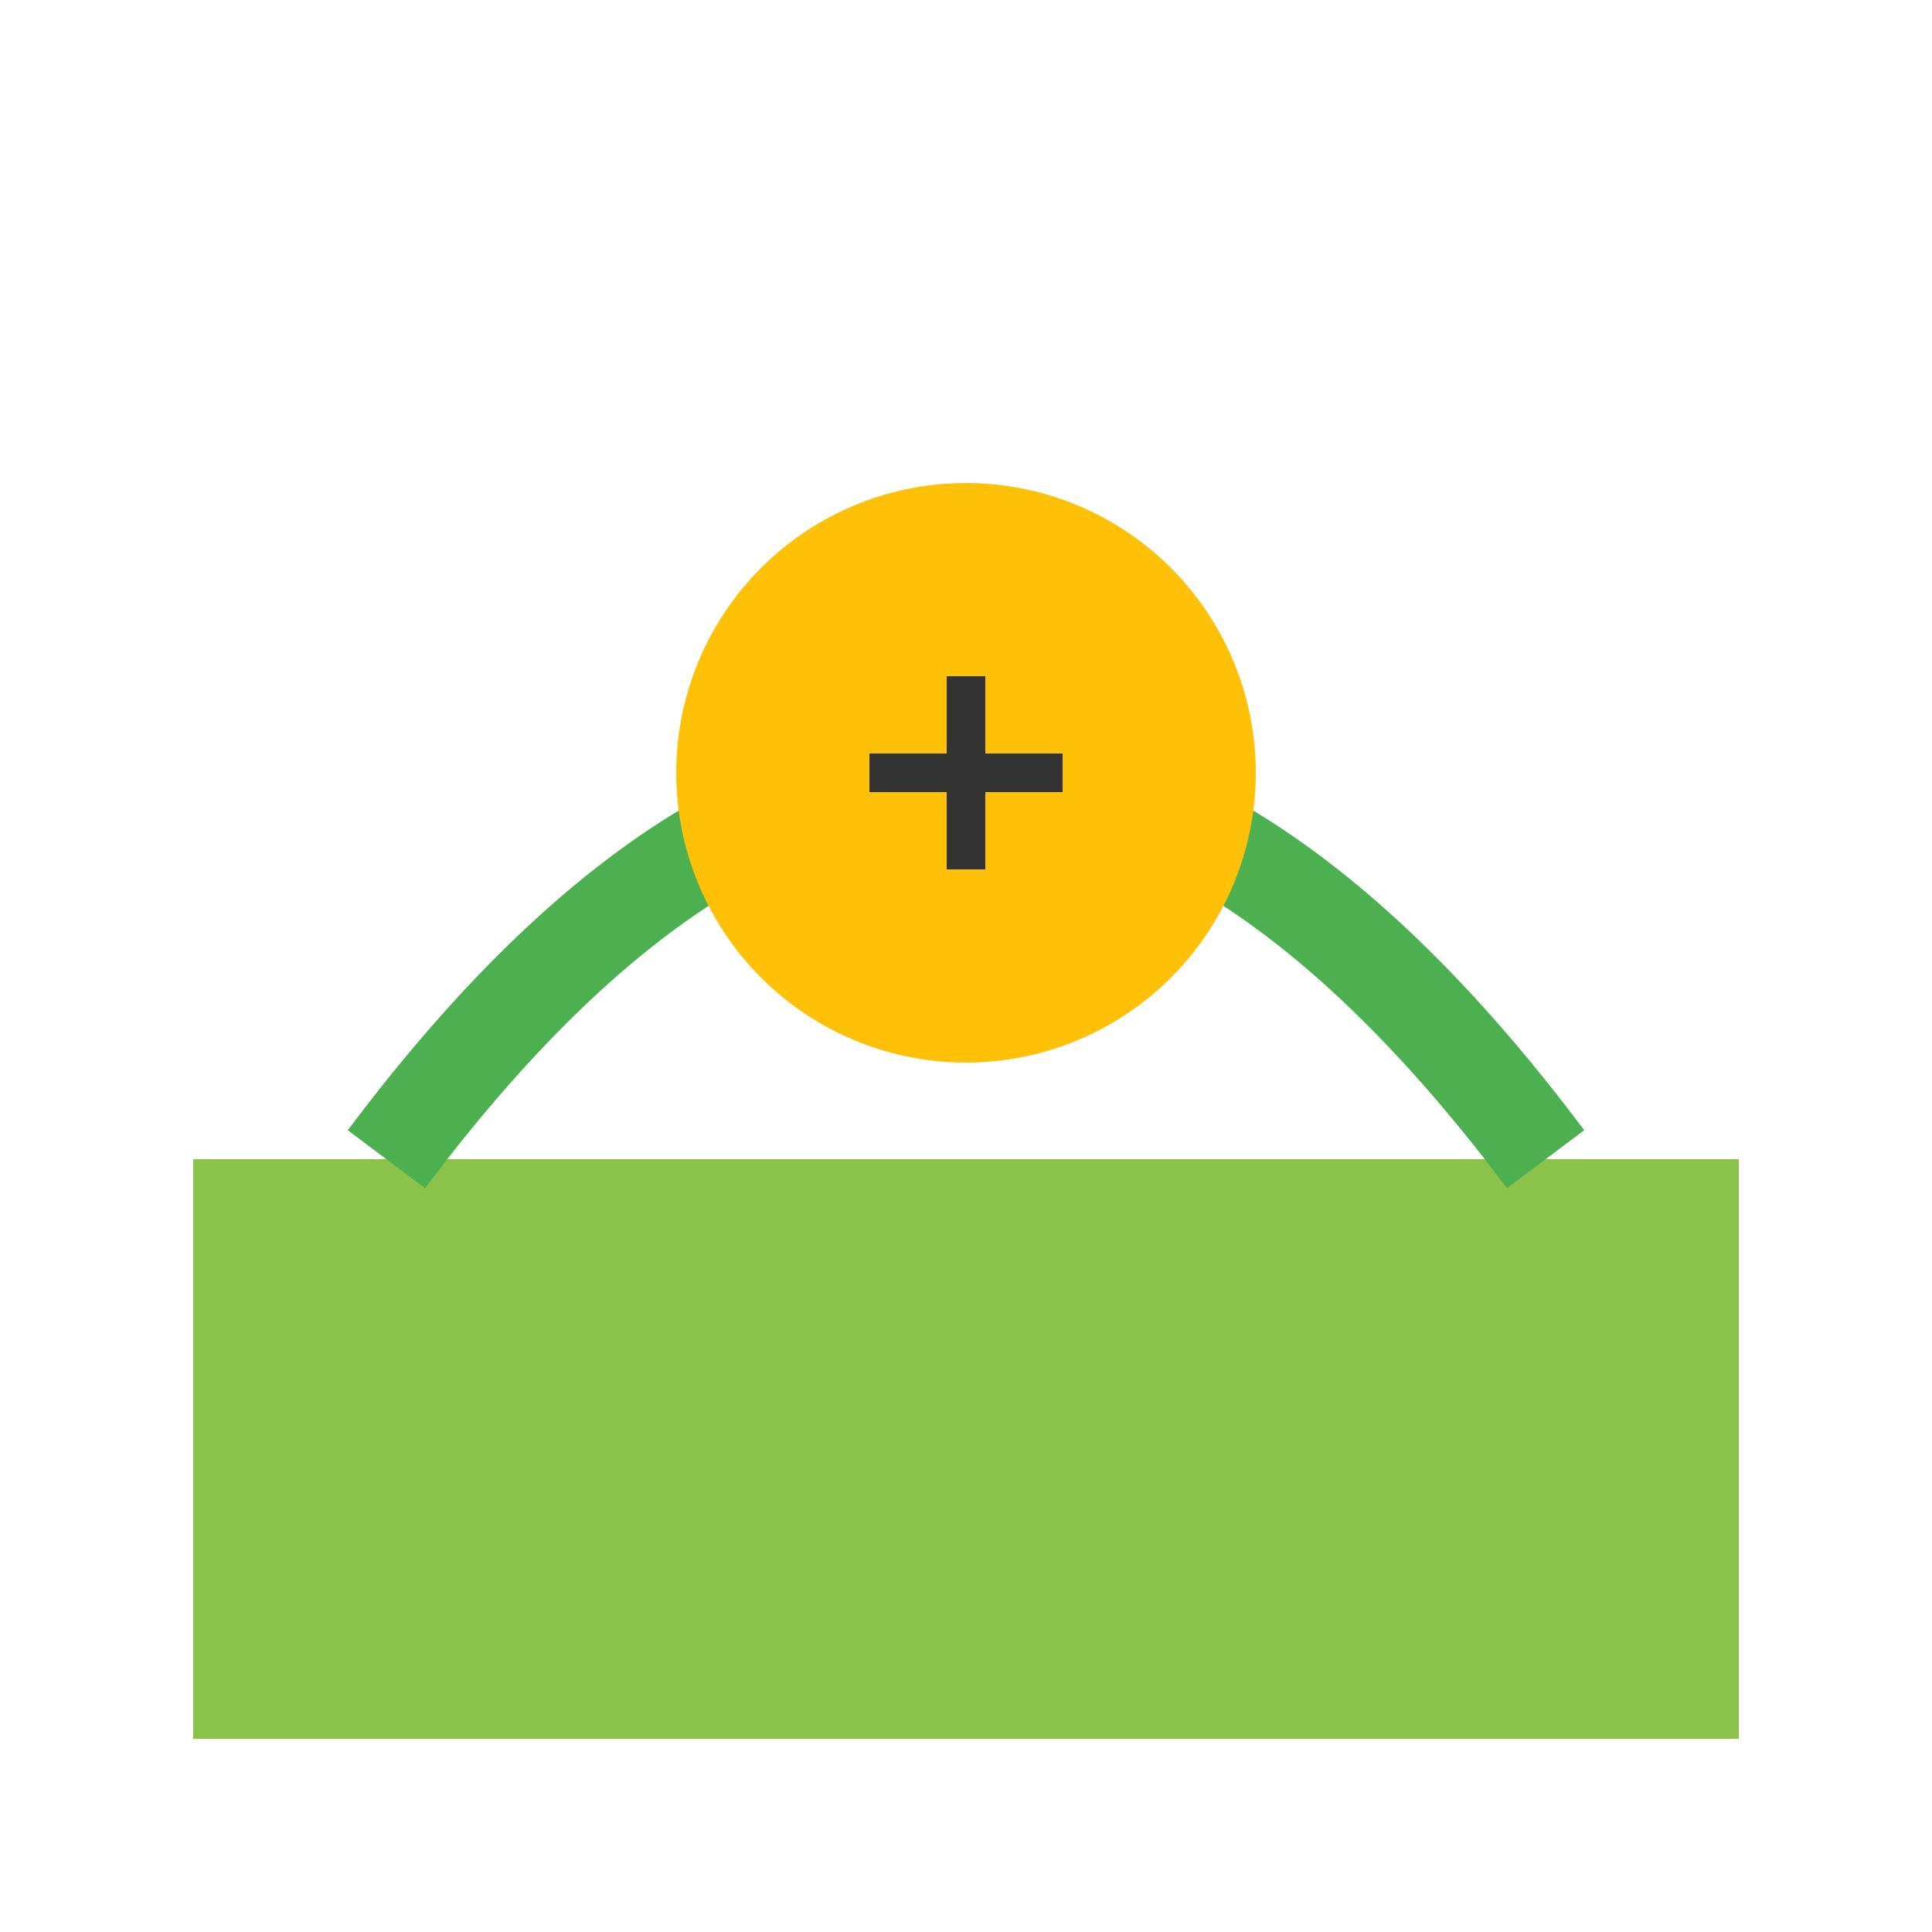 <svg xmlns="http://www.w3.org/2000/svg" viewBox="0 0 100 100" width="100" height="100">
  <rect x="10" y="60" width="80" height="30" fill="#8BC34A"/>
  <path d="M20 60 Q 50 20, 80 60" fill="none" stroke="#4CAF50" stroke-width="5"/>
  <circle cx="50" cy="40" r="15" fill="#FFC107"/>
  <path d="M45 40 L 55 40 M 50 35 L 50 45" stroke="#333" stroke-width="2"/>
</svg>